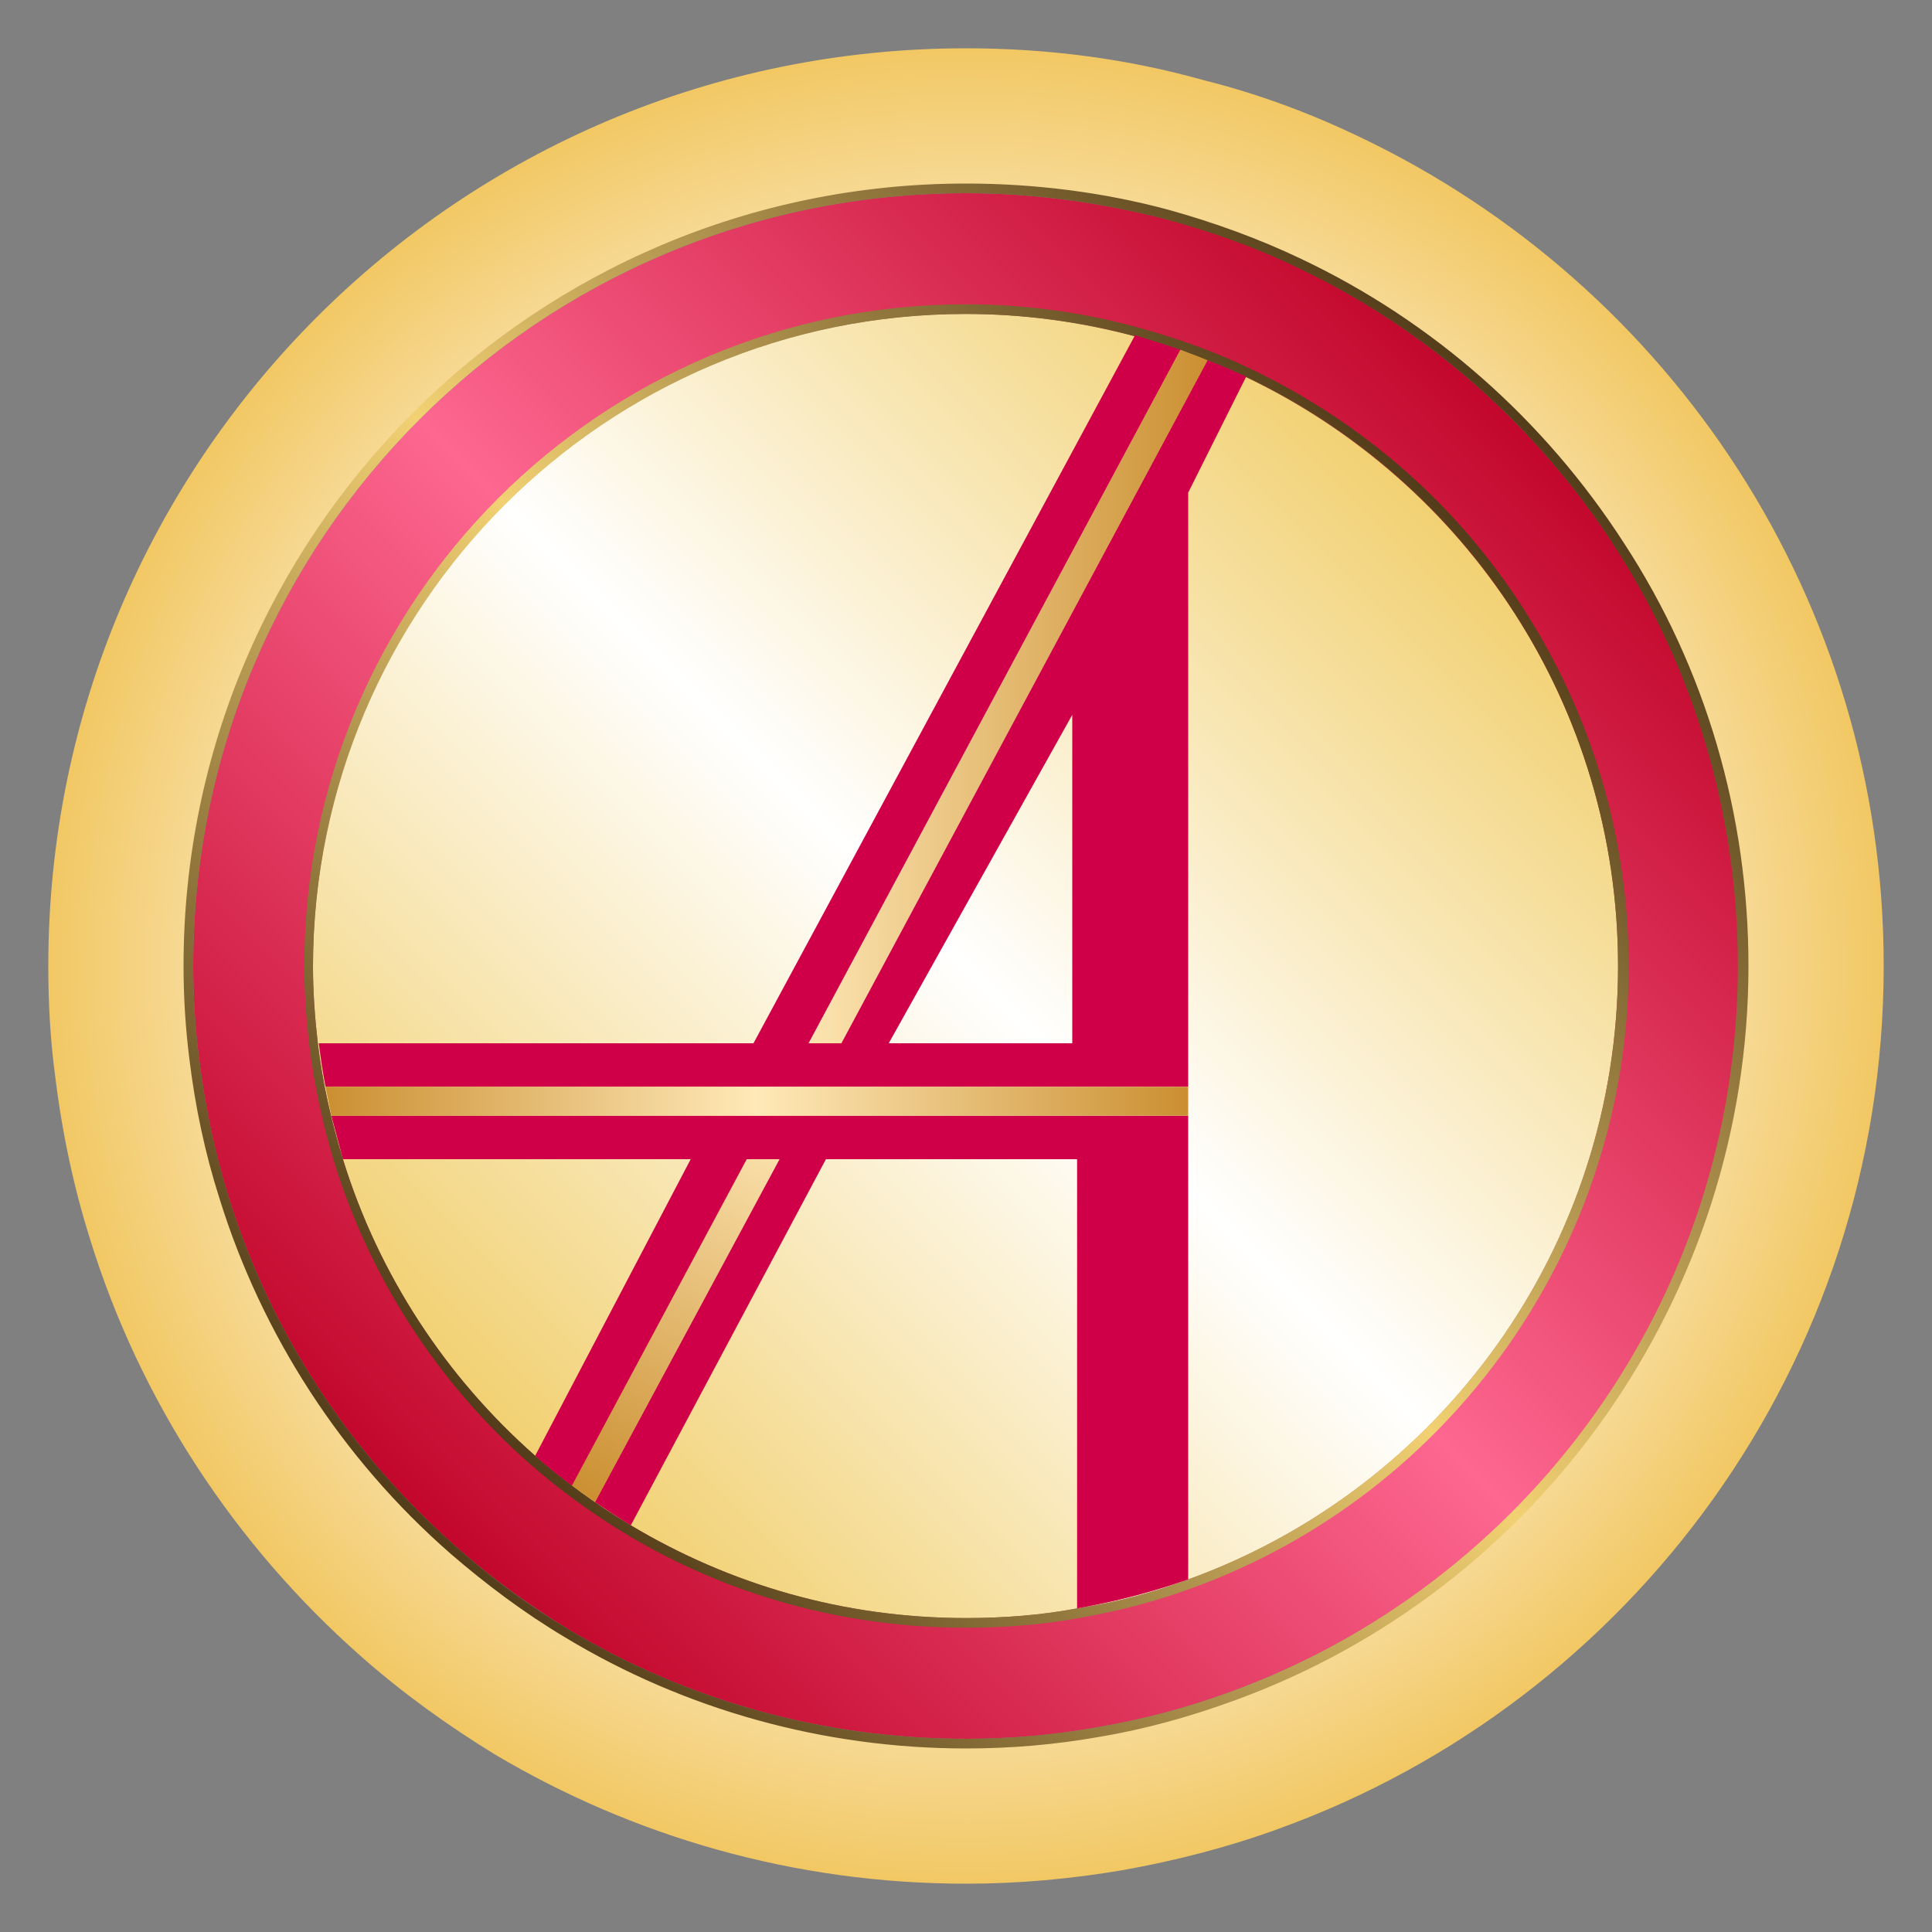 <svg xmlns="http://www.w3.org/2000/svg" version="1" viewBox="0 0 200 200"><rect x="0" y="0" width="200" height="200" fill="#808080" stroke="none"/><radialGradient id="a" cx="100" cy="100" r="95" gradientUnits="userSpaceOnUse"><stop offset="0" stop-color="#f2c864"/><stop offset=".5" stop-color="#fff"/><stop offset="1" stop-color="#f2c864"/></radialGradient><path fill="url(#a)" d="M140.8 14.2c-5.2-2.5-10.6-4.5-16.2-5.9C116.8 6.1 108.5 5 100 5 47.5 5 5 47.5 5 100c0 3.8.2 7.6.7 11.3.7 5.8 1.9 11.5 3.6 16.9 5.2 16.9 15.1 31.8 28 43.2 4.3 3.8 9 7.2 13.9 10.2 14.3 8.5 31 13.4 48.8 13.4 5.5 0 10.9-.5 16.2-1.4 5.6-1 11-2.4 16.2-4.3 36.5-13.2 62.6-48.2 62.6-89.3 0-37.9-22.1-70.5-54.2-85.8zm-13.5 161.2c-4.4 1.6-9 2.8-13.7 3.6-4.4.8-9 1.2-13.7 1.2-15 0-29.1-4.1-41.2-11.4-4.2-2.5-8.1-5.4-11.8-8.6-10.9-9.6-19.2-22.2-23.7-36.5-1.4-4.6-2.4-9.3-3-14.3-.4-3.1-.6-6.3-.6-9.5 0-44.3 35.9-80.2 80.2-80.2 7.2 0 14.1.9 20.8 2.7 4.7 1.3 9.3 2.9 13.7 5 27 12.9 45.7 40.5 45.7 72.4.2 34.9-21.9 64.4-52.7 75.6z"/><linearGradient id="b" x1="43.431" x2="156.567" y1="156.568" y2="43.432" gradientUnits="userSpaceOnUse"><stop offset="0" stop-color="#c3072c"/><stop offset=".5" stop-color="#fd6790"/><stop offset="1" stop-color="#c3072c"/></linearGradient><path fill="url(#b)" d="M134.4 27.7c-4.3-2.1-8.9-3.8-13.6-5C114.1 21 107.2 20 100 20c-44.2 0-80 35.8-80 80 0 3.2.2 6.4.6 9.5.6 4.9 1.6 9.7 3 14.2 4.4 14.3 12.7 26.8 23.6 36.4 3.6 3.2 7.6 6.1 11.7 8.6C70.9 175.9 85 180 100 180c4.7 0 9.2-.4 13.6-1.2 4.7-.8 9.3-2 13.6-3.6C158 164.1 180 134.6 180 100c0-31.9-18.7-59.4-45.6-72.3zM123 163.5c-3.7 1.4-7.5 2.4-11.5 3-3.7.7-7.6 1-11.5 1-12.7 0-24.5-3.5-34.7-9.6-3.5-2.1-6.8-4.5-9.9-7.2-9.2-8.1-16.2-18.7-19.9-30.7-1.2-3.9-2.1-7.9-2.6-12-.3-2.6-.5-5.3-.5-8 0-37.3 30.2-67.5 67.5-67.5 6 0 11.9.8 17.5 2.3 4 1.1 7.8 2.5 11.5 4.2 22.8 10.8 38.5 34.1 38.5 61 .1 29.2-18.4 54.1-44.4 63.5z"/><linearGradient id="c" x1="42.727" x2="157.281" y1="157.279" y2="42.724" gradientUnits="userSpaceOnUse"><stop offset="0" stop-color="#533c19"/><stop offset=".5" stop-color="#f2d173"/><stop offset="1" stop-color="#533c19"/></linearGradient><path fill="url(#c)" d="M100 20c7.2 0 14.1 1 20.7 2.7 4.7 1.3 9.3 2.9 13.6 5 27 12.8 45.6 40.4 45.6 72.3 0 34.6-22 64.1-52.7 75.2-4.4 1.6-8.9 2.8-13.6 3.6-4.4.8-9 1.2-13.6 1.2-15 0-29.1-4.1-41.1-11.3-4.2-2.5-8.1-5.4-11.7-8.6-10.9-9.6-19.2-22.1-23.6-36.4-1.4-4.6-2.4-9.3-3-14.2-.4-3.1-.6-6.3-.6-9.5 0-44.2 35.8-80 80-80m0 147.5c3.9 0 7.8-.3 11.5-1 4-.7 7.8-1.7 11.5-3 26-9.4 44.5-34.3 44.5-63.5 0-26.9-15.7-50.1-38.5-61-3.7-1.8-7.5-3.2-11.5-4.2-5.6-1.5-11.4-2.3-17.5-2.3-37.3 0-67.5 30.2-67.5 67.5 0 2.7.2 5.4.5 8 .5 4.1 1.4 8.1 2.6 12 3.7 12 10.7 22.6 19.9 30.7 3.1 2.7 6.4 5.1 9.9 7.2 10.1 6.1 21.9 9.6 34.6 9.6M100 19c-44.7 0-81 36.3-81 81 0 3.2.2 6.4.6 9.6.6 4.9 1.6 9.7 3.1 14.4 4.4 14.2 12.7 27 23.9 36.8 3.7 3.2 7.7 6.2 11.9 8.7C70.9 177 85.3 181 100 181c4.7 0 9.3-.4 13.8-1.2 4.8-.8 9.4-2.1 13.8-3.7C159.5 164.6 181 134 181 100c0-15.6-4.4-30.8-12.9-43.8-8.2-12.7-19.7-22.9-33.4-29.4-4.4-2.1-9.1-3.8-13.8-5.1-6.7-1.8-13.8-2.7-20.9-2.7zm0 147.5c-12.1 0-23.9-3.3-34.1-9.4-3.4-2.1-6.7-4.5-9.8-7.1-9.2-8.1-16-18.6-19.6-30.2-1.2-3.8-2-7.8-2.5-11.8-.3-2.6-.5-5.2-.5-7.9 0-36.7 29.8-66.5 66.5-66.5 5.8 0 11.6.8 17.2 2.3 3.9 1 7.7 2.4 11.3 4.2 23 11 37.9 34.6 37.9 60.1 0 27.9-17.6 53-43.8 62.5-3.6 1.3-7.4 2.3-11.3 3-3.7.5-7.5.8-11.3.8z"/><linearGradient id="d" x1="52.269" x2="147.727" y1="147.729" y2="52.271" gradientUnits="userSpaceOnUse"><stop offset="0" stop-color="#f2d173"/><stop offset=".5" stop-color="#fff"/><stop offset="1" stop-color="#f2d173"/></linearGradient><path fill="url(#d)" d="M167.5 100c0 29.2-18.5 54.1-44.5 63.5-3.7 1.4-7.5 2.4-11.5 3-3.7.7-7.6 1-11.5 1-12.7 0-24.5-3.5-34.7-9.6-3.5-2.1-6.8-4.5-9.9-7.2-9.2-8.1-16.2-18.7-19.9-30.7-1.2-3.9-2.1-7.9-2.6-12-.3-2.6-.5-5.3-.5-8 0-37.3 30.2-67.5 67.5-67.5 6 0 11.9.8 17.5 2.3 4 1.1 7.8 2.5 11.5 4.2 22.9 10.9 38.6 34.1 38.6 61z"/><linearGradient id="e" x1="51.566" x2="148.442" y1="148.44" y2="51.564" gradientUnits="userSpaceOnUse"><stop offset="0" stop-color="#533c19"/><stop offset=".5" stop-color="#f2d173"/><stop offset="1" stop-color="#533c19"/></linearGradient><path fill="url(#e)" d="M100 32.5c6 0 11.9.8 17.5 2.3 4 1.1 7.8 2.5 11.5 4.2 22.8 10.8 38.5 34.1 38.5 61 0 29.2-18.5 54.1-44.5 63.5-3.7 1.4-7.5 2.4-11.5 3-3.7.7-7.6 1-11.5 1-12.7 0-24.5-3.5-34.7-9.6-3.5-2.1-6.8-4.5-9.9-7.2-9.2-8.1-16.2-18.7-19.9-30.7-1.2-3.9-2.1-7.9-2.6-12-.3-2.6-.5-5.3-.5-8 .1-37.3 30.3-67.5 67.6-67.5m0-1c-37.8 0-68.5 30.7-68.5 68.5 0 2.7.2 5.4.5 8.1.5 4.1 1.4 8.2 2.6 12.2 3.7 12 10.7 22.8 20.2 31.2 3.1 2.7 6.5 5.2 10 7.3 10.6 6.4 22.7 9.7 35.2 9.7 3.9 0 7.9-.3 11.7-1 4-.7 7.9-1.7 11.7-3.1 27-9.8 45.2-35.7 45.2-64.4 0-13.2-3.8-26-10.9-37-6.9-10.8-16.7-19.3-28.2-24.8-3.7-1.8-7.7-3.2-11.7-4.3-5.8-1.6-11.8-2.4-17.8-2.4z"/><linearGradient id="f" x1="81.33" x2="125.05" y1="74.375" y2="74.375" gradientUnits="userSpaceOnUse"><stop offset="0" stop-color="#ffe9b8"/><stop offset="1" stop-color="#cb8f31"/></linearGradient><path fill="url(#f)" d="M125 37.3l-40.3 75.2h-3.4l40.9-76.3c1 .4 1.9.7 2.8 1.1z"/><linearGradient id="g" x1="60.328" x2="81.801" y1="154.841" y2="114.793" gradientUnits="userSpaceOnUse"><stop offset="0" stop-color="#cb8f31"/><stop offset="1" stop-color="#ffe9b8"/></linearGradient><path fill="url(#g)" d="M83.1 115.5l-21.5 40c-.8-.6-1.7-1.2-2.5-1.8l20.5-38.3h3.5z"/><path fill="#D00048" d="M83.1 115.5H34.3l1.2 4.5h36l-16.1 30.7c1.2 1.1 2.5 2.1 3.8 3.1L77.3 120h3.4l-19.1 35.5c1.2.8 2.4 1.6 3.7 2.4L85.5 120h26v46.5c4-.7 7.8-1.7 11.5-3v-48H83.1zM125 37.3L87.1 108h-3.4l38.5-71.8c-1.5-.5-3.1-1-4.7-1.5L78 108H33c.2 1.5.4 3 .7 4.5H123V51l6-12c-1.3-.6-2.6-1.2-4-1.7zM111 108H92l19-34v34z"/><linearGradient id="h" x1="33.66" x2="123" y1="114" y2="114" gradientUnits="userSpaceOnUse"><stop offset="0" stop-color="#cb8f31"/><stop offset=".5" stop-color="#ffe9b8"/><stop offset="1" stop-color="#cb8f31"/></linearGradient><path fill="url(#h)" d="M92 112.5H33.7l.6 3H123v-3H92z"/></svg>